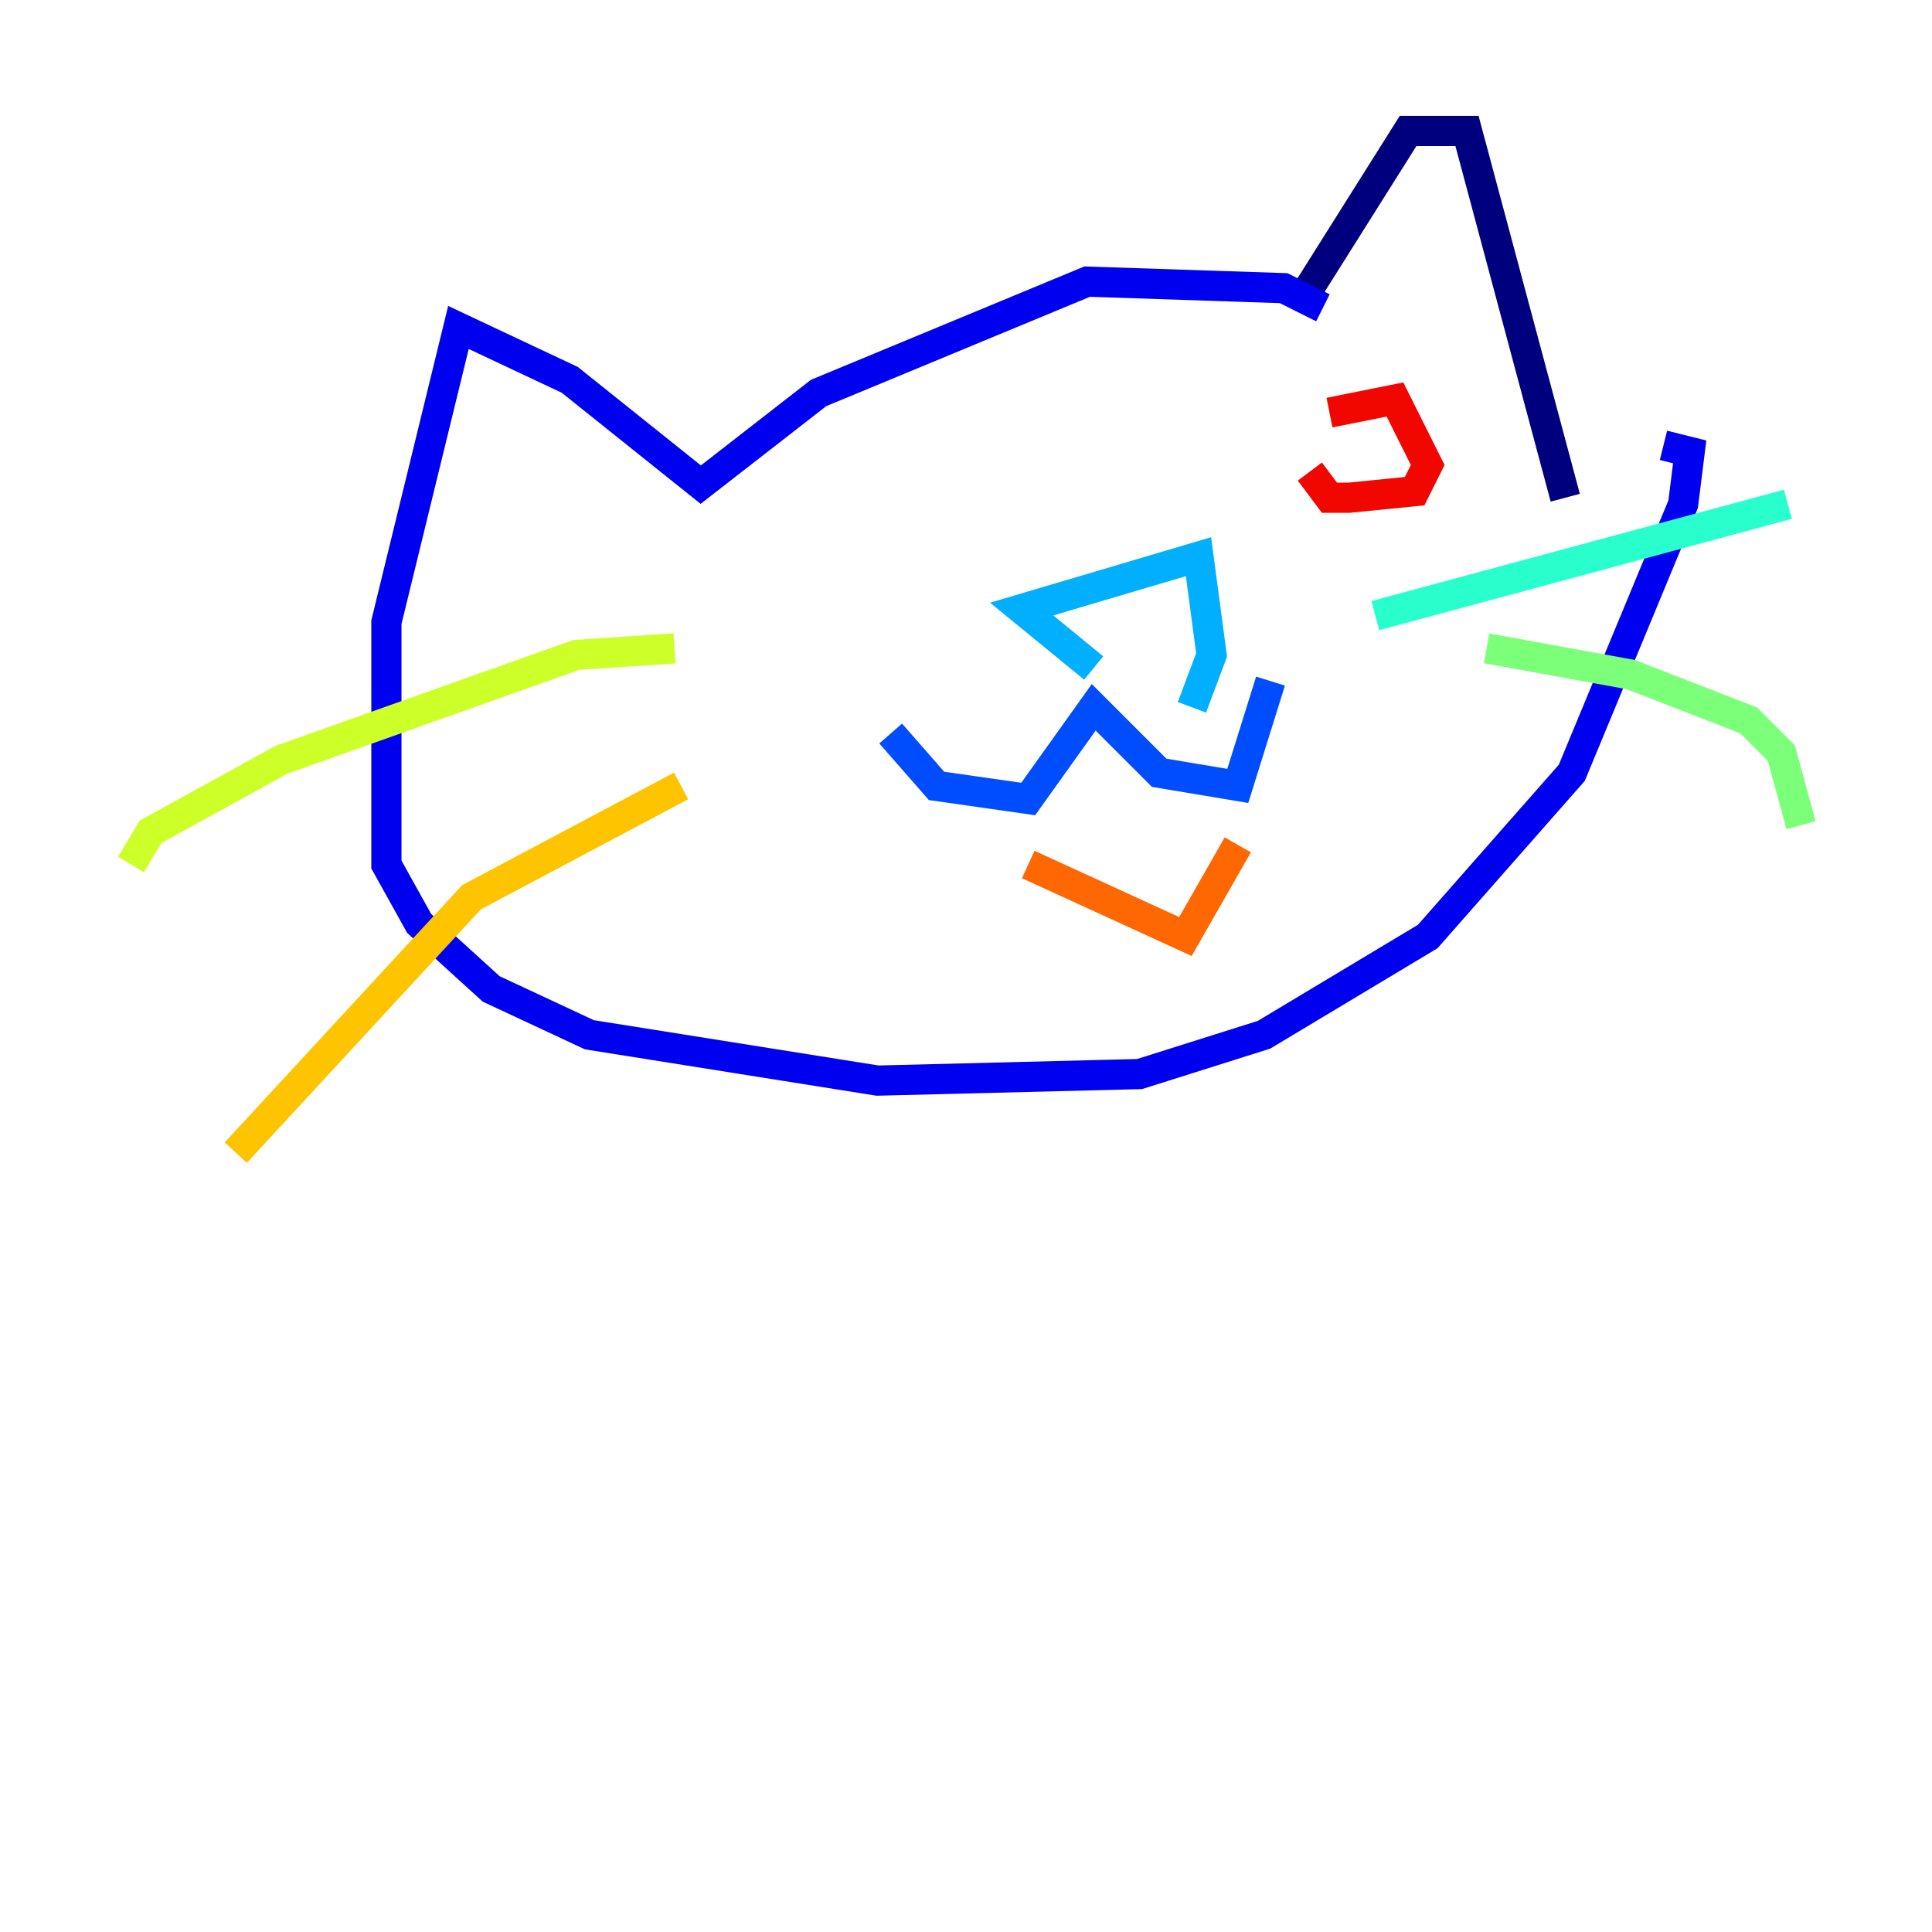 <?xml version="1.0" encoding="utf-8" ?>
<svg baseProfile="tiny" height="128" version="1.2" viewBox="0,0,128,128" width="128" xmlns="http://www.w3.org/2000/svg" xmlns:ev="http://www.w3.org/2001/xml-events" xmlns:xlink="http://www.w3.org/1999/xlink"><defs /><polyline fill="none" points="85.912,20.393 93.288,8.678 97.193,8.678 103.702,32.976" stroke="#00007f" stroke-width="2" /><polyline fill="none" points="87.647,20.393 85.044,19.091 72.027,18.658 54.237,26.034 46.427,32.108 37.749,25.166 30.373,21.695 25.6,41.22 25.6,57.275 27.77,61.18 32.542,65.519 39.051,68.556 58.142,71.593 75.498,71.159 83.742,68.556 94.59,62.047 104.136,51.2 111.512,33.41 111.946,29.939 110.21,29.505" stroke="#0000f1" stroke-width="2" /><polyline fill="none" points="59.01,48.597 62.047,52.068 68.122,52.936 72.461,46.861 76.8,51.2 82.007,52.068 84.176,45.125" stroke="#004cff" stroke-width="2" /><polyline fill="none" points="72.461,44.258 67.688,40.352 79.403,36.881 80.271,43.39 78.969,46.861" stroke="#00b0ff" stroke-width="2" /><polyline fill="none" points="91.119,40.786 118.454,33.41" stroke="#29ffcd" stroke-width="2" /><polyline fill="none" points="98.495,42.956 108.041,44.691 115.851,47.729 118.02,49.898 119.322,54.671" stroke="#7cff79" stroke-width="2" /><polyline fill="none" points="44.691,42.956 38.183,43.39 18.658,50.332 9.98,55.105 8.678,57.275" stroke="#cdff29" stroke-width="2" /><polyline fill="none" points="45.125,52.068 31.241,59.444 15.62,76.366" stroke="#ffc400" stroke-width="2" /><polyline fill="none" points="68.122,57.275 78.536,62.047 82.007,55.973" stroke="#ff6700" stroke-width="2" /><polyline fill="none" points="88.081,27.336 92.42,26.468 94.59,30.807 93.722,32.542 89.383,32.976 88.081,32.976 86.78,31.241" stroke="#f10700" stroke-width="2" /><polyline fill="none" points="58.142,29.505 58.142,29.505" stroke="#7f0000" stroke-width="2" /></svg>